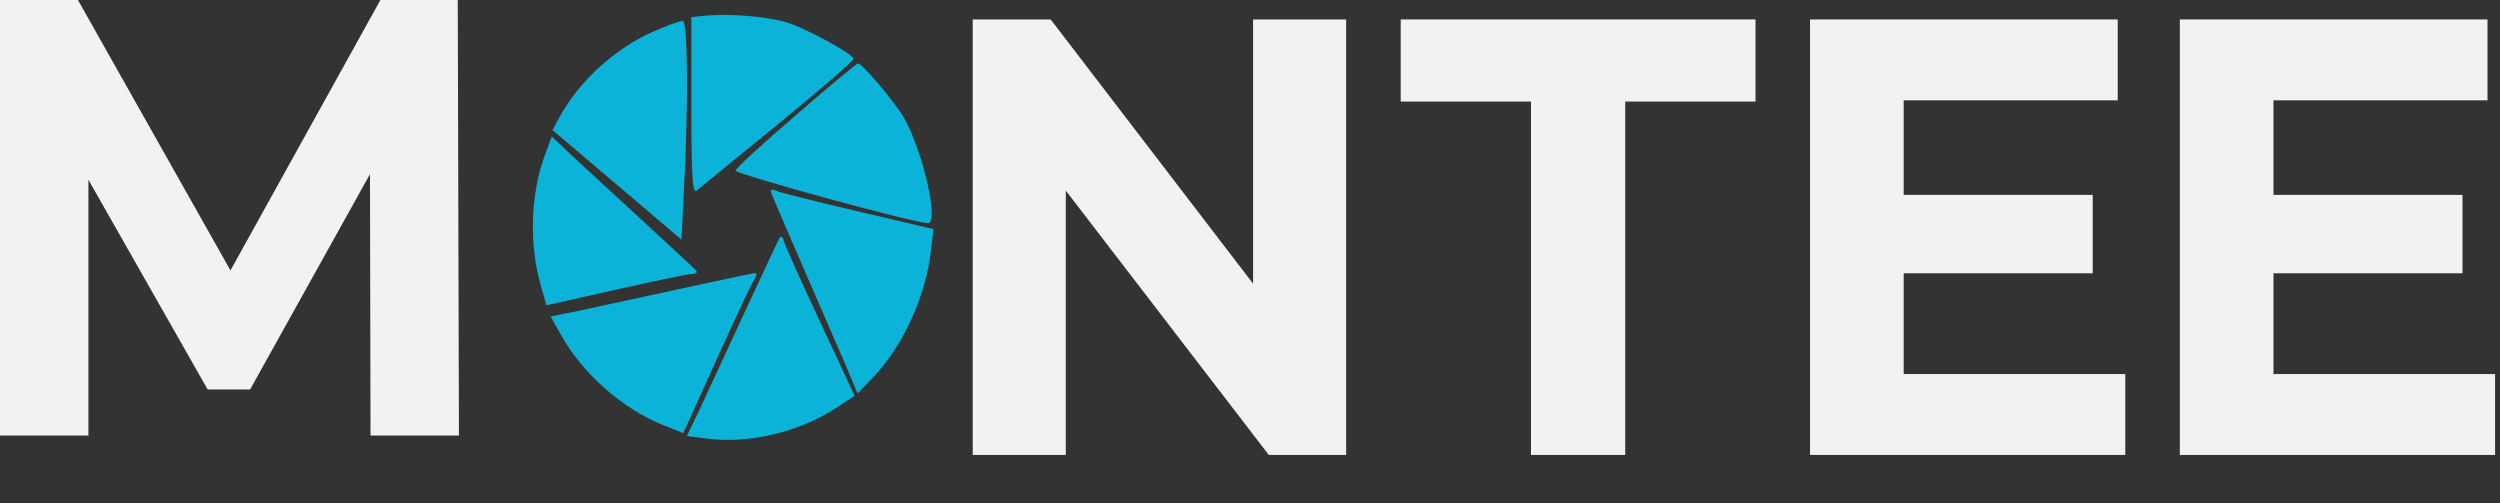 <svg width="154" height="31" viewBox="0 0 154 31" fill="none" xmlns="http://www.w3.org/2000/svg">
<rect x="0" y="0" width="154" height="31" fill="#333333" stroke="none"/>
<path d="M0 26.827V0H4.801L15.479 18.932H12.935L23.433 0H28.198L28.27 26.827H22.824L22.788 8.929H23.791L15.407 23.991H12.791L4.228 8.929H5.446V26.827H0Z" fill="#F2F2F2"/>
<path d="M59.92 28.024V1.198H64.721L79.519 20.513H77.19V1.198H82.923V28.024H78.157L63.324 8.709H65.653V28.024H59.92Z" fill="#F2F2F2"/>
<path d="M94.309 28.024V6.256H86.283V1.198H108.14V6.256H100.114V28.024H94.309Z" fill="#F2F2F2"/>
<path d="M116.837 12.005H128.911V16.834H116.837V12.005ZM117.267 23.042H130.918V28.024H111.498V1.198H130.452V6.18H117.267V23.042Z" fill="#F2F2F2"/>
<path d="M139.616 12.005H151.691V16.834H139.616V12.005ZM140.046 23.042H153.697V28.024H134.277V1.198H153.231V6.18H140.046V23.042Z" fill="#F2F2F2"/>
<path d="M43.636 0.948L42.588 1.052V6.531C42.588 10.867 42.661 11.932 42.905 11.75C43.051 11.62 45.318 9.776 47.901 7.673C50.461 5.57 52.581 3.752 52.581 3.622C52.581 3.337 49.437 1.623 48.316 1.337C47.073 1 44.952 0.844 43.636 0.948Z" fill="#0BB3D8"/>
<path d="M40.322 1.909C37.884 2.974 35.691 4.973 34.472 7.206L34.033 8.011L38.006 11.387L41.979 14.762L42.125 11.854C42.418 6.323 42.369 1.286 42.052 1.286C41.882 1.286 41.102 1.571 40.322 1.909Z" fill="#0BB3D8"/>
<path d="M49.047 7.076C47.024 8.816 45.342 10.348 45.318 10.504C45.245 10.711 56.237 13.723 57.163 13.749C57.87 13.749 56.846 9.309 55.701 7.284C55.116 6.271 53.093 3.882 52.849 3.908C52.776 3.908 51.045 5.336 49.047 7.076Z" fill="#0BB3D8"/>
<path d="M47.536 11.958C47.609 12.165 48.511 14.243 49.535 16.606C50.559 18.969 51.728 21.643 52.118 22.552L52.825 24.24L53.703 23.331C55.58 21.409 56.993 18.345 57.334 15.541L57.505 14.113L52.85 13.022C50.29 12.425 48.024 11.854 47.804 11.75C47.487 11.62 47.414 11.698 47.536 11.958Z" fill="#0BB3D8"/>
<path d="M47.968 14.761C47.862 14.952 46.91 17.004 45.825 19.336C44.741 21.668 43.52 24.317 43.101 25.21L42.311 26.856L43.526 27.013C46.108 27.364 49.234 26.614 51.498 25.137L52.649 24.383L50.524 19.837C49.355 17.339 48.35 15.101 48.288 14.853C48.184 14.509 48.081 14.497 47.968 14.761Z" fill="#0BB3D8"/>
<path d="M46.358 16.847C46.151 16.875 44.046 17.33 41.651 17.846C39.257 18.361 36.544 18.956 35.624 19.151L33.919 19.494L34.547 20.613C35.868 23.002 38.34 25.175 40.823 26.176L42.088 26.683L44.159 22.109C45.295 19.594 46.34 17.376 46.486 17.173C46.677 16.874 46.623 16.781 46.358 16.847Z" fill="#0BB3D8"/>
<path d="M42.802 16.588C42.667 16.443 41.17 15.063 39.469 13.491C37.768 11.92 35.834 10.146 35.183 9.541L33.988 8.409L33.575 9.526C32.682 11.898 32.586 15.043 33.297 17.536L33.662 18.805L37.96 17.84C40.322 17.308 42.43 16.872 42.651 16.871C42.963 16.852 42.997 16.757 42.802 16.588Z" fill="#0BB3D8"/>
</svg>

